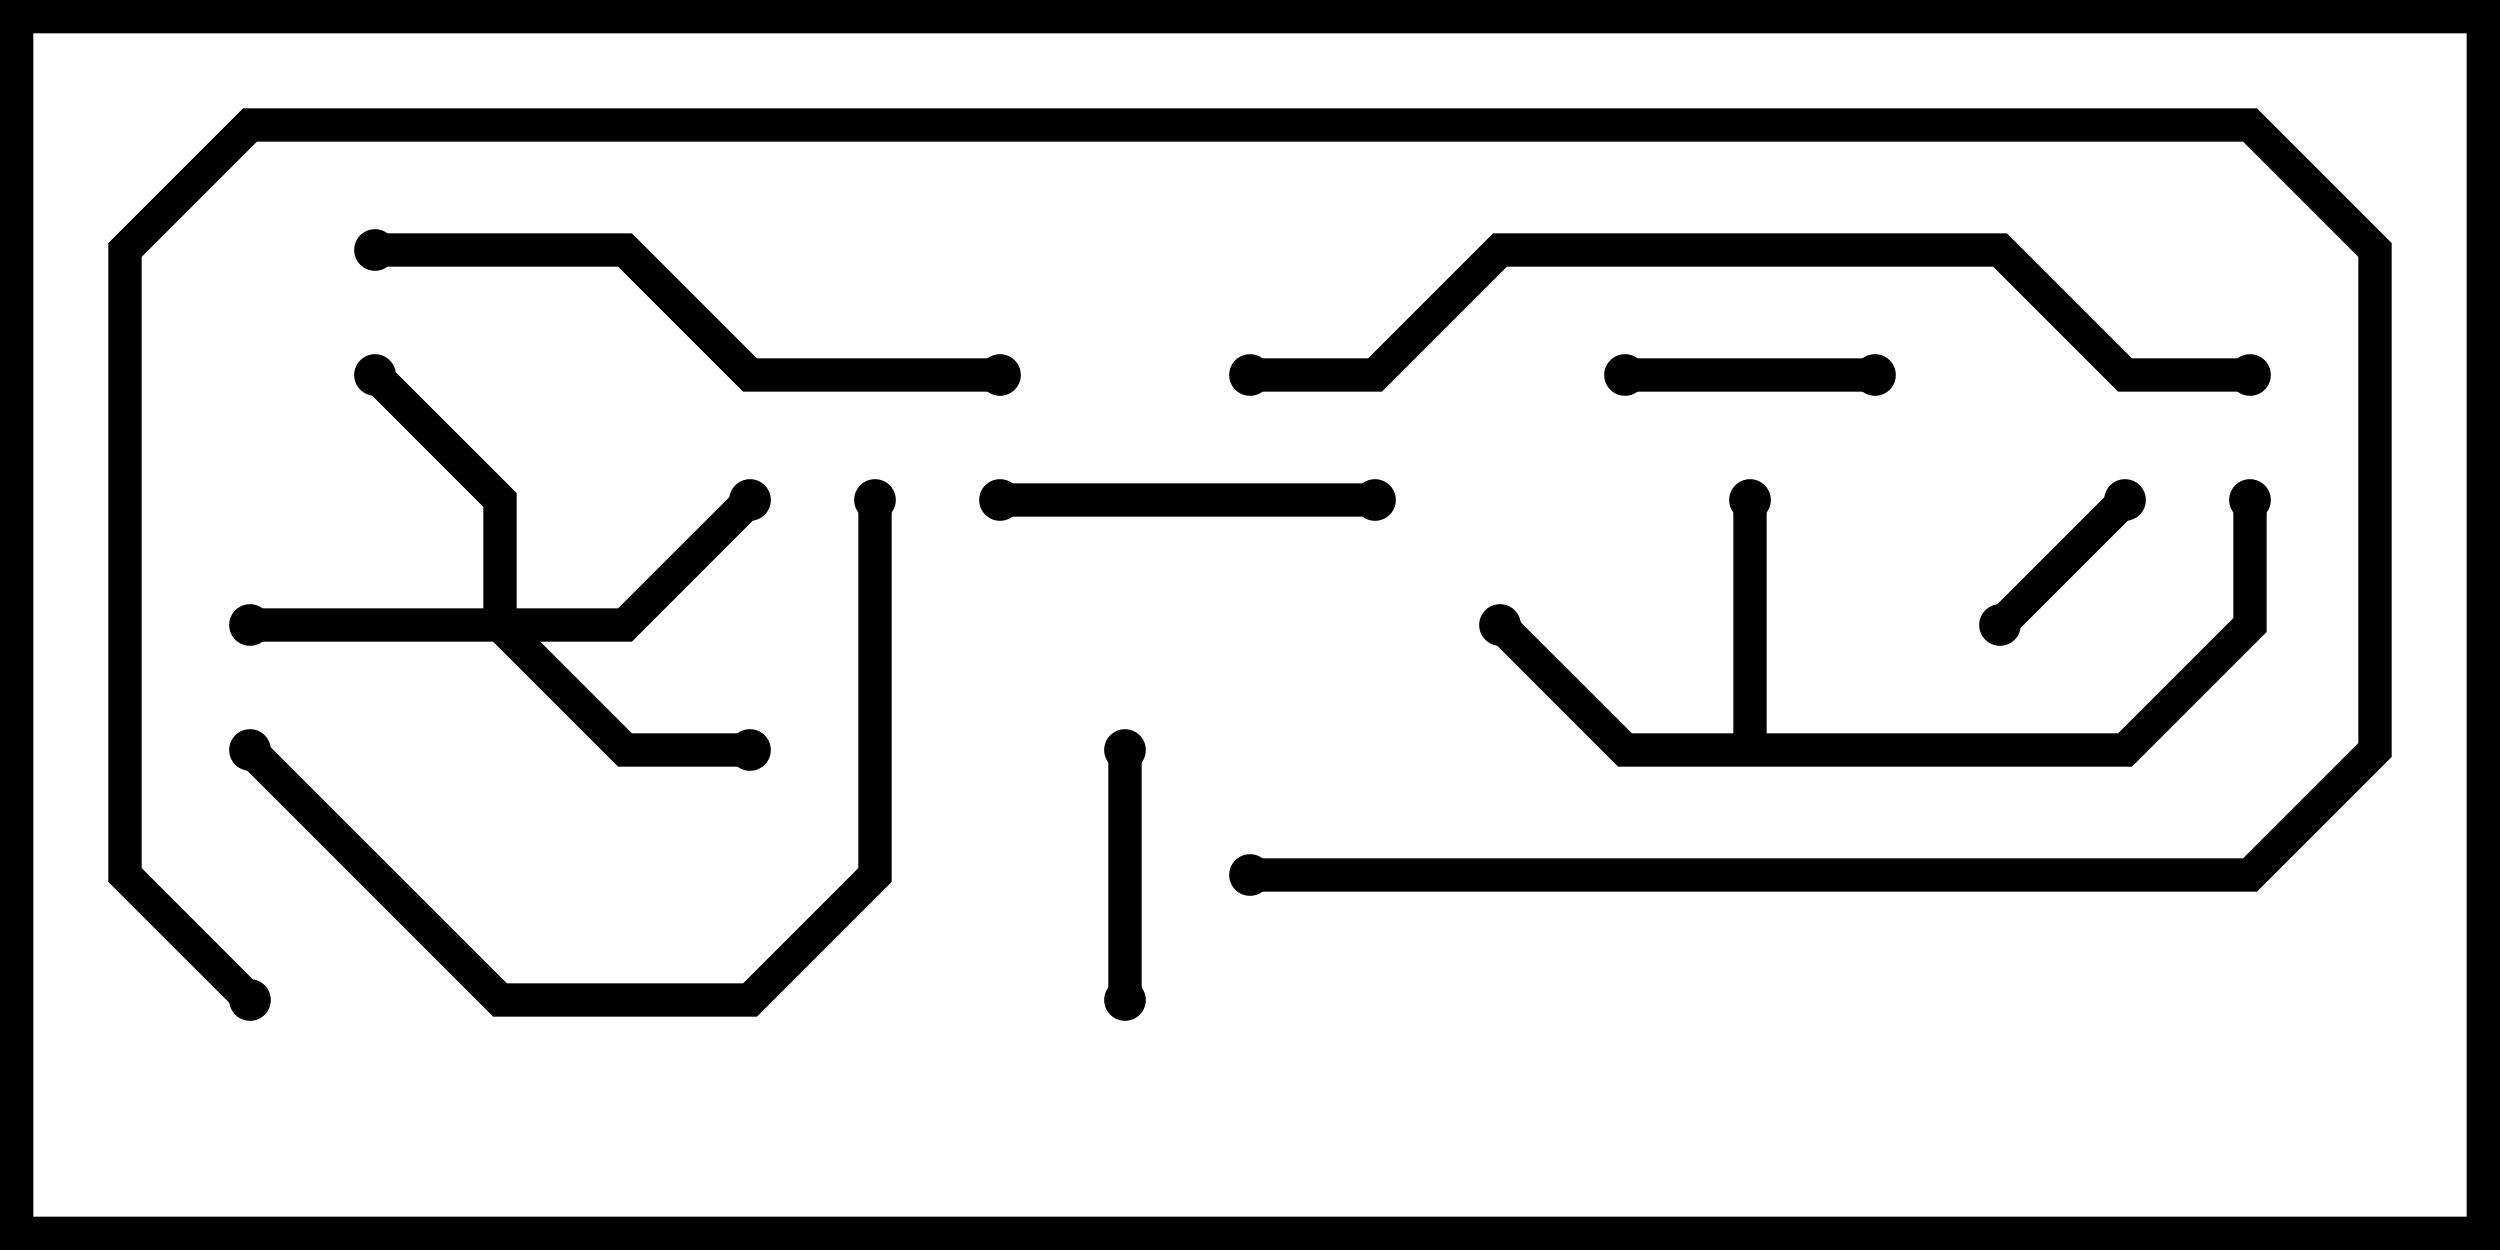 <svg version="1.1" width="30" height="15" xmlns="http://www.w3.org/2000/svg"><path d="M20.8,8.8L20.8,6L21.2,6L21.2,8.8L25.417,8.8L26.8,7.417L26.8,6L27.2,6L27.2,7.583L25.583,9.2L19.417,9.2L17.859,7.641L18.141,7.359L19.583,8.8z" stroke="none"/><path d="M5.8,7.3L5.8,6.083L4.359,4.641L4.641,4.359L6.2,5.917L6.2,7.3L7.417,7.3L8.859,5.859L9.141,6.141L7.583,7.7L6.483,7.7L7.583,8.8L9,8.8L9,9.2L7.417,9.2L5.917,7.7L3,7.7L3,7.3z" stroke="none"/><path d="M24.141,7.641L23.859,7.359L25.359,5.859L25.641,6.141z" stroke="none"/><path d="M13.7,12L13.3,12L13.3,9L13.7,9z" stroke="none"/><path d="M19.5,4.7L19.5,4.3L22.5,4.3L22.5,4.7z" stroke="none"/><path d="M12,6.2L12,5.8L16.5,5.8L16.5,6.2z" stroke="none"/><path d="M4.5,3.2L4.5,2.8L7.583,2.8L9.083,4.3L12,4.3L12,4.7L8.917,4.7L7.417,3.2z" stroke="none"/><path d="M2.859,9.141L3.141,8.859L6.083,11.8L8.917,11.8L10.3,10.417L10.3,6L10.7,6L10.7,10.583L9.083,12.2L5.917,12.2z" stroke="none"/><path d="M27,4.3L27,4.7L25.417,4.7L23.917,3.2L18.083,3.2L16.583,4.7L15,4.7L15,4.3L16.417,4.3L17.917,2.8L24.083,2.8L25.583,4.3z" stroke="none"/><path d="M3.141,11.859L2.859,12.141L1.3,10.583L1.3,2.917L2.917,1.3L27.083,1.3L28.7,2.917L28.7,9.083L27.083,10.7L15,10.7L15,10.3L26.917,10.3L28.3,8.917L28.3,3.083L26.917,1.7L3.083,1.7L1.7,3.083L1.7,10.417z" stroke="none"/><circle cx="21" cy="6" r="0.25" stroke-width="0" fill="#000" /><circle cx="18" cy="7.5" r="0.25" stroke-width="0" fill="#000" /><circle cx="27" cy="6" r="0.25" stroke-width="0" fill="#000" /><circle cx="3" cy="7.5" r="0.25" stroke-width="0" fill="#000" /><circle cx="4.5" cy="4.5" r="0.25" stroke-width="0" fill="#000" /><circle cx="9" cy="9" r="0.25" stroke-width="0" fill="#000" /><circle cx="9" cy="6" r="0.25" stroke-width="0" fill="#000" /><circle cx="24" cy="7.5" r="0.25" stroke-width="0" fill="#000" /><circle cx="25.5" cy="6" r="0.25" stroke-width="0" fill="#000" /><circle cx="13.5" cy="12" r="0.25" stroke-width="0" fill="#000" /><circle cx="13.5" cy="9" r="0.25" stroke-width="0" fill="#000" /><circle cx="19.5" cy="4.5" r="0.25" stroke-width="0" fill="#000" /><circle cx="22.5" cy="4.5" r="0.25" stroke-width="0" fill="#000" /><circle cx="12" cy="6" r="0.25" stroke-width="0" fill="#000" /><circle cx="16.5" cy="6" r="0.25" stroke-width="0" fill="#000" /><circle cx="4.5" cy="3" r="0.25" stroke-width="0" fill="#000" /><circle cx="12" cy="4.5" r="0.25" stroke-width="0" fill="#000" /><circle cx="3" cy="9" r="0.25" stroke-width="0" fill="#000" /><circle cx="10.5" cy="6" r="0.25" stroke-width="0" fill="#000" /><circle cx="27" cy="4.5" r="0.25" stroke-width="0" fill="#000" /><circle cx="15" cy="4.5" r="0.25" stroke-width="0" fill="#000" /><circle cx="3" cy="12" r="0.25" stroke-width="0" fill="#000" /><circle cx="15" cy="10.5" r="0.25" stroke-width="0" fill="#000" /><rect x="0" y="0" width="30" height="15" stroke-width="0.8" stroke="#000" fill="none" /></svg>